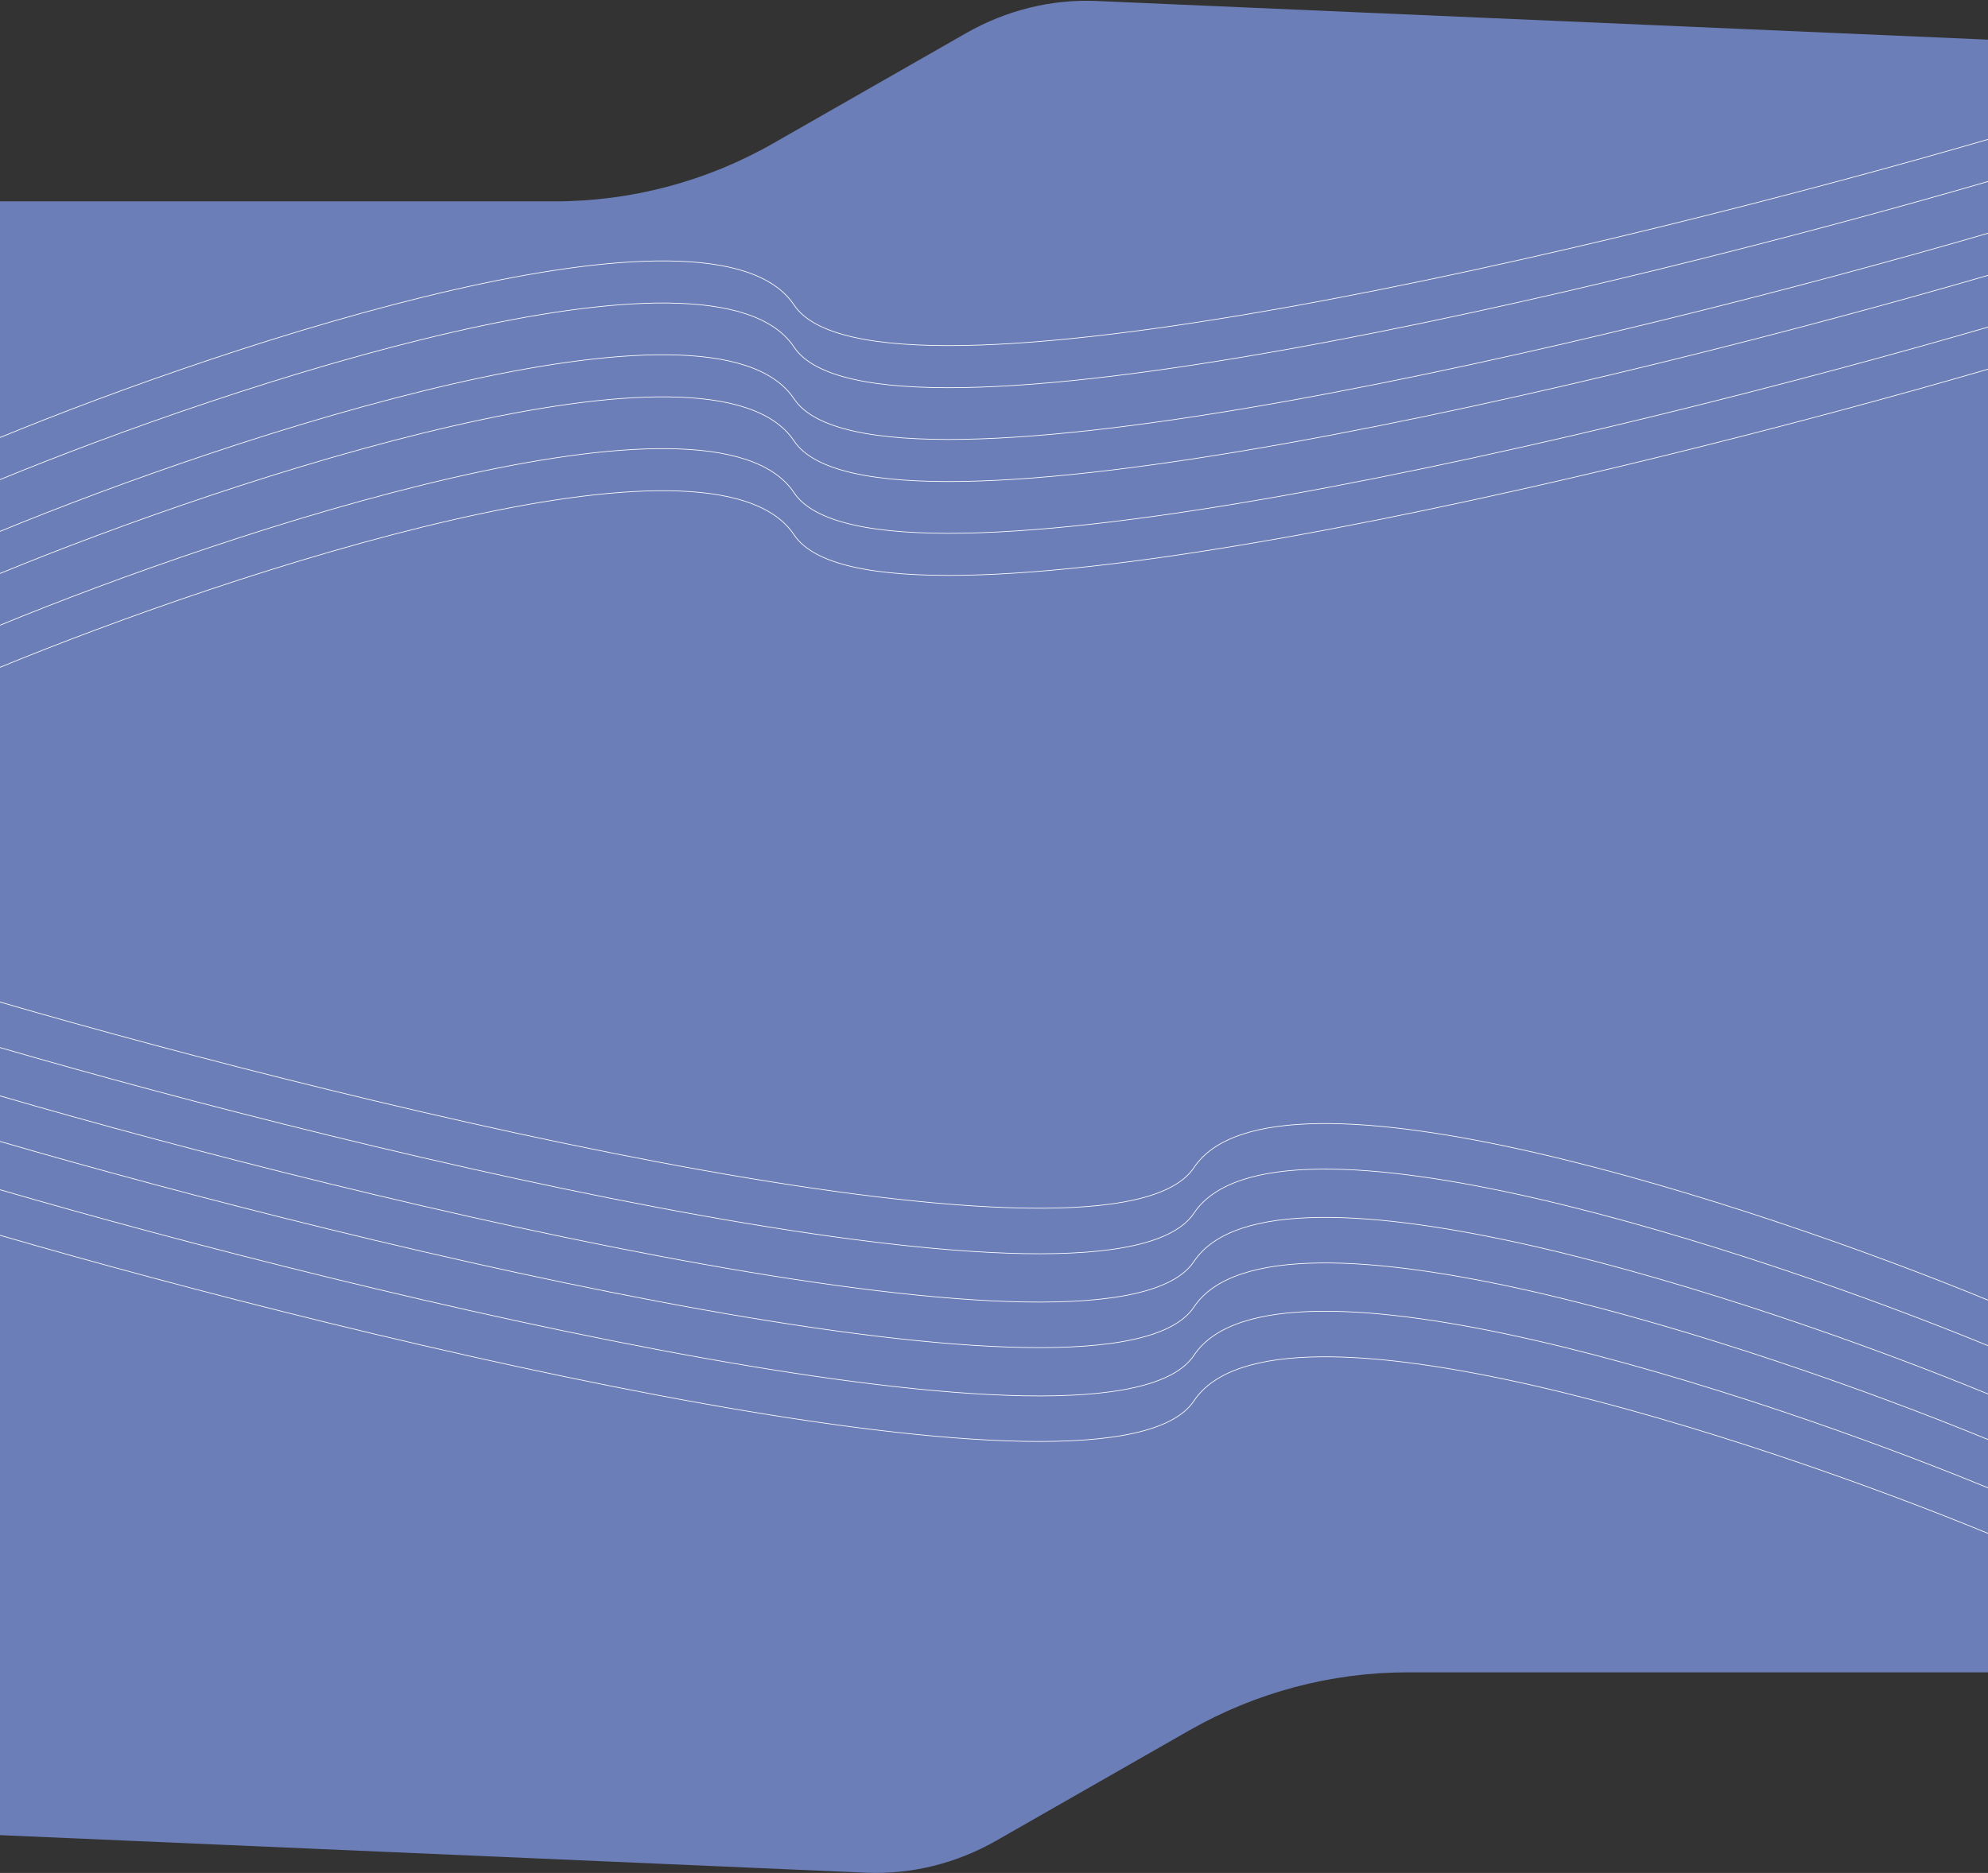 <svg width="1440" height="1357" viewBox="0 0 1440 1357" fill="none" xmlns="http://www.w3.org/2000/svg">
<rect x="0" y="0" width="1440" height="1357" fill="#333333" stroke="none"/>
<path d="M794.235 0.714C761.658 -0.699 728.913 7.382 699.794 24.021L560.074 103.862C511.873 131.405 457.32 145.892 401.805 145.892H-21.269V318.526H1461.38L1461.38 29.655L794.235 0.714Z" fill="#6C7EB7"/>
<path d="M627.378 1356.84C659.956 1358.25 692.7 1350.17 721.819 1333.53L861.539 1253.69C909.74 1226.15 964.294 1211.66 1019.81 1211.66H1442.88V1039.03H-39.768L-39.769 1327.9L627.378 1356.84Z" fill="#6C7EB7"/>
<rect x="-8" y="151" width="1480" height="1052" fill="#6C7EB7"/>
<path d="M0 317C167.252 248.2 516.442 132.68 575.184 221C633.926 309.32 1176.2 177.8 1440 101" stroke="white" stroke-width="0.5"/>
<path d="M0 385C167.252 316.2 516.442 200.68 575.184 289C633.926 377.32 1176.2 245.8 1440 169" stroke="white" stroke-width="0.5"/>
<path d="M0 453C167.252 384.2 516.442 268.68 575.184 357C633.926 445.32 1176.2 313.8 1440 237" stroke="white" stroke-width="0.5"/>
<path d="M0 347.5C167.252 278.7 516.442 163.18 575.184 251.5C633.926 339.82 1176.2 208.3 1440 131.5" stroke="white" stroke-width="0.5"/>
<path d="M0 415.5C167.252 346.7 516.442 231.18 575.184 319.5C633.926 407.82 1176.2 276.3 1440 199.5" stroke="white" stroke-width="0.5"/>
<path d="M0 483.5C167.252 414.7 516.442 299.18 575.184 387.5C633.926 475.82 1176.2 344.3 1440 267.5" stroke="white" stroke-width="0.5"/>
<path d="M1440 942C1272.75 873.2 923.558 757.68 864.816 846C806.074 934.32 263.796 802.8 5.62668e-05 726" stroke="white" stroke-width="0.5"/>
<path d="M1440 1010C1272.75 941.2 923.558 825.68 864.816 914C806.074 1002.32 263.796 870.8 5.62668e-05 794" stroke="white" stroke-width="0.5"/>
<path d="M1440 1078C1272.75 1009.2 923.558 893.68 864.816 982C806.074 1070.32 263.796 938.8 5.62668e-05 862" stroke="white" stroke-width="0.5"/>
<path d="M1440 975C1272.75 906.2 923.558 790.68 864.816 879C806.074 967.32 263.796 835.8 5.62668e-05 759" stroke="white" stroke-width="0.5"/>
<path d="M1440 1043C1272.75 974.2 923.558 858.68 864.816 947C806.074 1035.32 263.796 903.8 5.62668e-05 827" stroke="white" stroke-width="0.5"/>
<path d="M1440 1111C1272.75 1042.2 923.558 926.68 864.816 1015C806.074 1103.32 263.796 971.8 5.62668e-05 895" stroke="white" stroke-width="0.5"/>
</svg>
